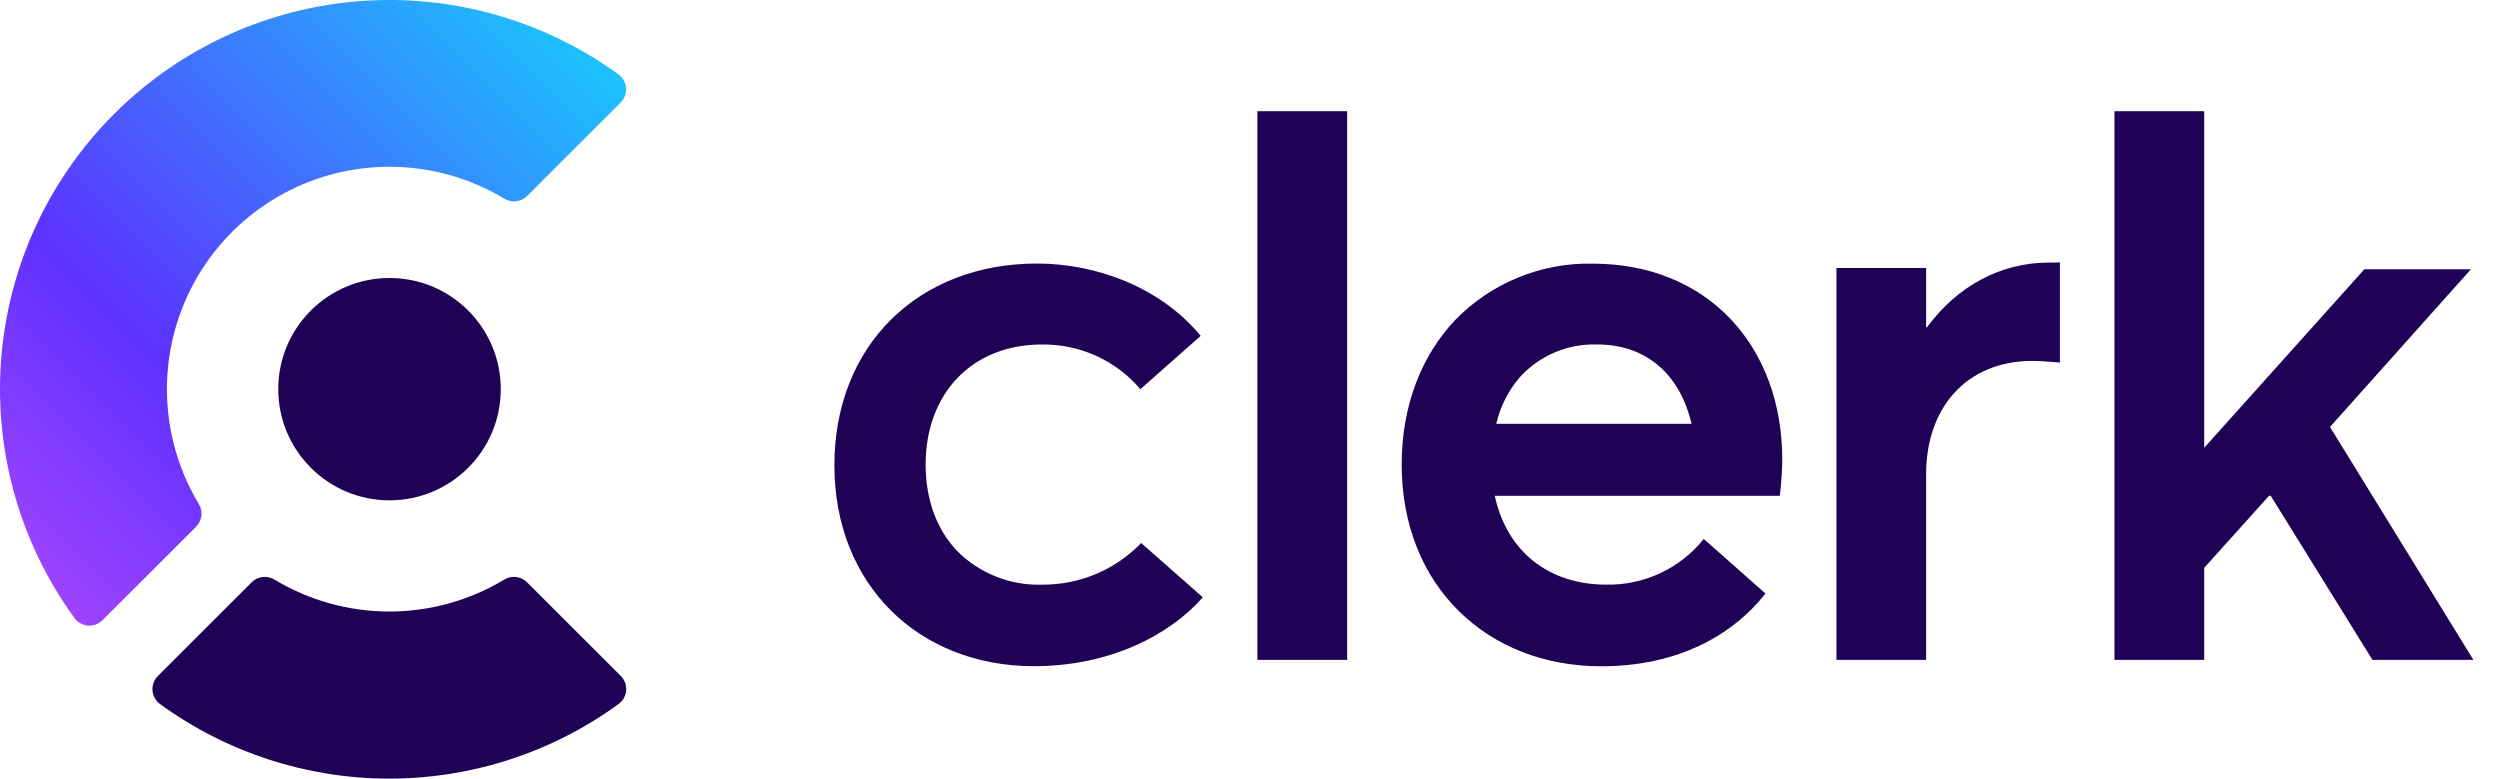 <svg width="594" height="185" viewBox="0 0 594 185" fill="none" xmlns="http://www.w3.org/2000/svg">
<g clip-path="url(#clip0_2235_46)">
<path d="M271.143 129.023C268.088 132.187 264.419 134.696 260.361 136.397C256.303 138.098 251.941 138.954 247.541 138.914C243.825 139.027 240.125 138.378 236.67 137.007C233.214 135.637 230.076 133.574 227.449 130.945C222.676 125.97 219.929 118.867 219.929 110.4C219.929 93.449 230.973 81.855 247.541 81.855C251.984 81.792 256.387 82.711 260.434 84.545C264.48 86.38 268.072 89.084 270.952 92.465L285.287 79.801C275.945 68.471 260.788 62.615 246.395 62.615C218.226 62.615 198.251 82.017 198.251 110.561C198.251 124.678 203.215 136.566 211.587 144.961C219.958 153.355 231.884 158.286 245.646 158.286C263.52 158.286 277.781 151.036 285.786 141.923L271.143 129.023Z" fill="#1F0256"/>
<path d="M298.748 26.422H320.088V156.786H298.748V26.422Z" fill="#1F0256"/>
<path d="M422.881 117.805C423.233 114.966 423.429 112.109 423.468 109.248C423.468 82.216 405.755 62.638 378.364 62.638C372.323 62.52 366.321 63.638 360.729 65.925C355.137 68.212 350.072 71.618 345.847 75.935C337.843 84.329 333.041 96.217 333.041 110.393C333.041 139.289 353.426 158.309 380.45 158.309C398.588 158.309 411.645 150.971 419.474 141.021L405.492 128.649L404.801 128.063C402.027 131.53 398.49 134.312 394.466 136.193C390.441 138.074 386.038 139.002 381.596 138.908C367.878 138.908 357.978 130.91 355.159 117.805H422.881ZM355.511 100.692C356.464 96.561 358.416 92.727 361.195 89.524C363.508 87.007 366.338 85.017 369.491 83.692C372.645 82.368 376.047 81.739 379.466 81.849C391.656 81.849 399.293 89.466 401.922 100.692H355.511Z" fill="#1F0256"/>
<path d="M489.433 62.359V86.134C486.965 85.944 484.483 85.752 482.971 85.752C466.815 85.752 457.65 97.346 457.65 112.565V156.783H436.339V63.68H457.65V77.783H457.841C465.082 67.892 475.465 62.389 486.775 62.389L489.433 62.359Z" fill="#1F0256"/>
<path d="M539.125 117.792L523.718 134.92V156.786H502.393V26.422H523.718V106.389L561.773 63.977H587.093L553.607 101.444L587.681 156.786H563.697L539.522 117.792H539.125Z" fill="#1F0256"/>
<path d="M147.466 24.364L125.245 46.569C124.546 47.266 123.634 47.708 122.654 47.825C121.674 47.942 120.683 47.727 119.84 47.215C111.099 41.945 101.018 39.317 90.814 39.648C80.61 39.979 70.721 43.254 62.34 49.078C57.186 52.663 52.71 57.136 49.122 62.286C43.3 70.666 40.025 80.548 39.692 90.744C39.358 100.94 41.98 111.015 47.242 119.757C47.751 120.598 47.965 121.584 47.847 122.561C47.73 123.537 47.29 124.446 46.596 125.142L24.374 147.346C23.927 147.797 23.387 148.145 22.793 148.367C22.198 148.59 21.562 148.681 20.929 148.635C20.296 148.589 19.68 148.407 19.124 148.101C18.567 147.795 18.084 147.373 17.706 146.862C5.683 130.349 -0.53 110.322 0.036 89.909C0.601 69.496 7.915 49.844 20.835 34.021C24.779 29.18 29.208 24.754 34.053 20.813C49.887 7.907 69.551 0.601 89.977 0.035C110.403 -0.53 130.442 5.677 146.966 17.687C147.481 18.063 147.907 18.546 148.215 19.103C148.525 19.659 148.709 20.276 148.757 20.911C148.805 21.545 148.714 22.183 148.491 22.779C148.268 23.375 147.918 23.916 147.466 24.364Z" fill="url(#paint0_linear_2235_46)"/>
<path d="M147.447 160.556L125.225 138.351C124.527 137.654 123.615 137.212 122.635 137.095C121.655 136.977 120.664 137.193 119.821 137.705C111.579 142.673 102.136 145.299 92.511 145.299C82.885 145.299 73.442 142.673 65.2 137.705C64.357 137.193 63.366 136.977 62.386 137.095C61.406 137.212 60.493 137.654 59.795 138.351L37.574 160.556C37.108 161.003 36.746 161.548 36.514 162.151C36.282 162.753 36.186 163.4 36.233 164.045C36.279 164.689 36.466 165.315 36.782 165.878C37.097 166.443 37.533 166.93 38.058 167.306C53.876 178.806 72.934 185 92.496 185C112.057 185 131.115 178.806 146.933 167.306C147.46 166.932 147.898 166.446 148.217 165.884C148.535 165.321 148.725 164.696 148.775 164.051C148.823 163.407 148.73 162.76 148.501 162.156C148.271 161.552 147.912 161.005 147.447 160.556Z" fill="#1F0256"/>
<path d="M92.551 118.88C107.151 118.88 118.987 107.053 118.987 92.464C118.987 77.875 107.151 66.048 92.551 66.048C77.95 66.048 66.114 77.875 66.114 92.464C66.114 107.053 77.95 118.88 92.551 118.88Z" fill="#1F0256"/>
</g>
<defs>
<linearGradient id="paint0_linear_2235_46" x1="126.581" y1="-13.557" x2="-60.68" y2="173.863" gradientUnits="userSpaceOnUse">
<stop stop-color="#17CCFC"/>
<stop offset="0.5" stop-color="#5D31FF"/>
<stop offset="1" stop-color="#F35AFF"/>
</linearGradient>
<clipPath id="clip0_2235_46">
<rect width="594" height="185" fill="white"/>
</clipPath>
</defs>
</svg>
